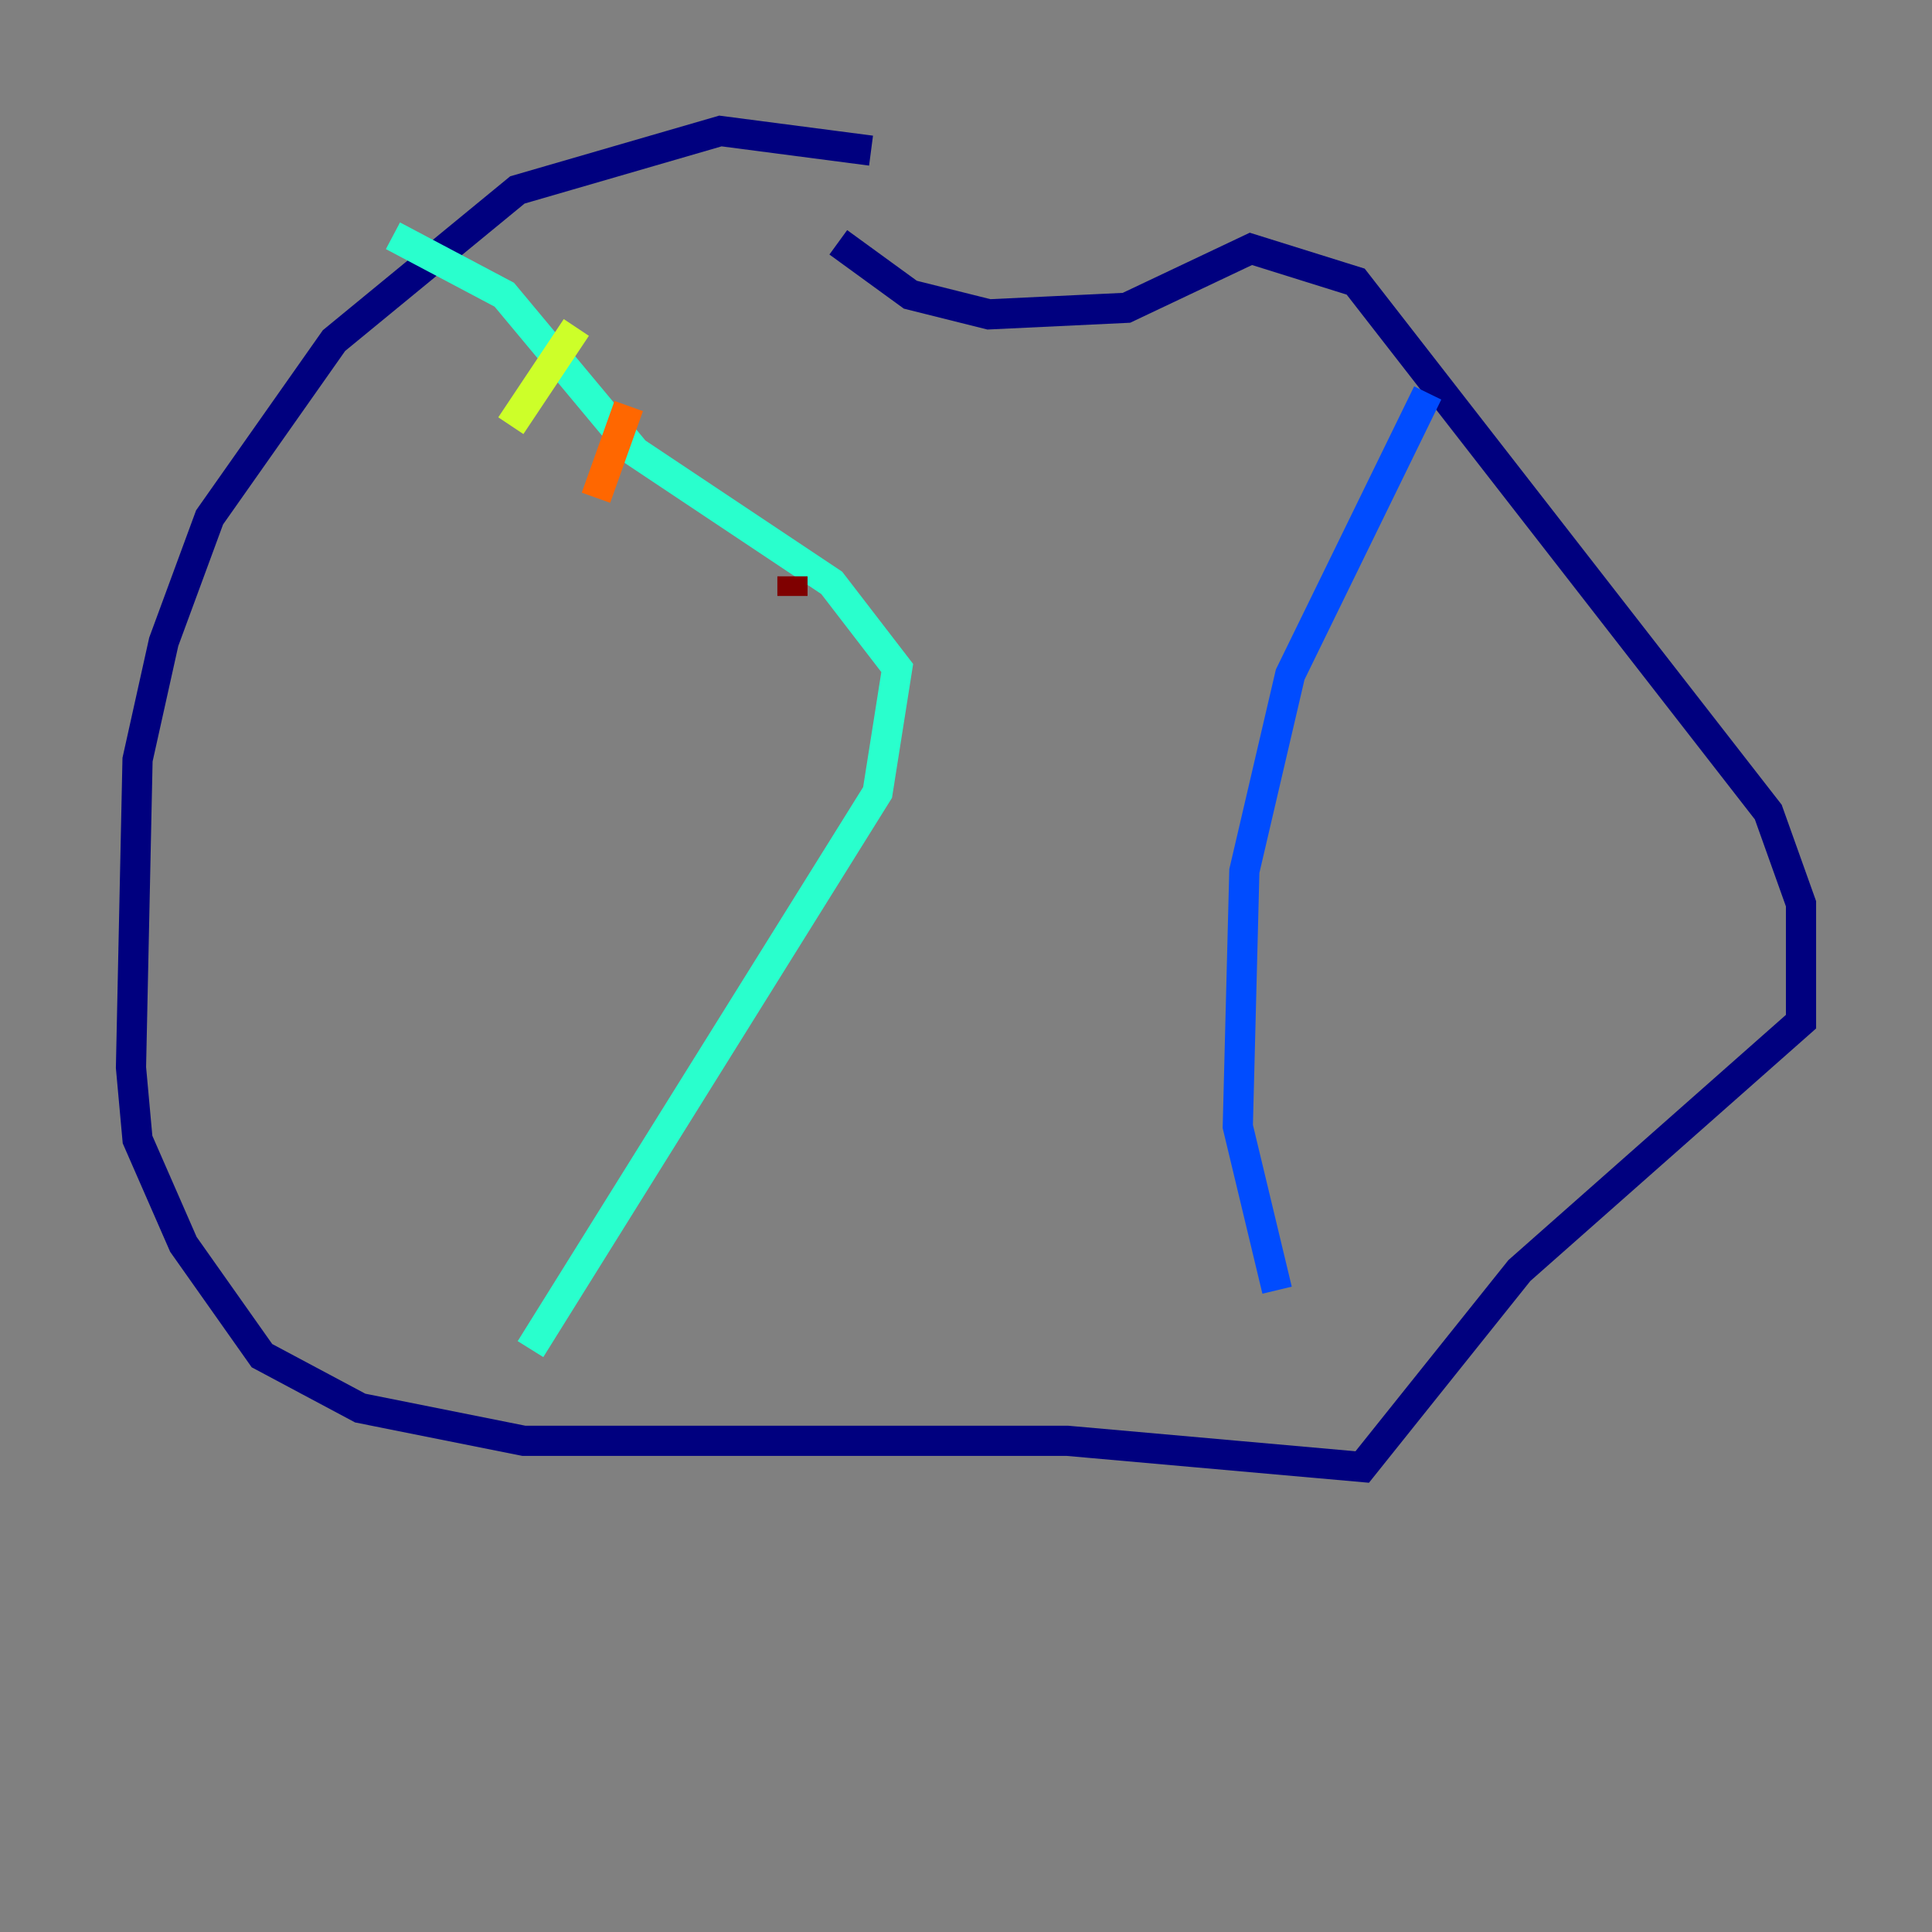 <?xml version="1.0" encoding="utf-8" ?>
<svg baseProfile="tiny" height="128" version="1.2" viewBox="0,0,128,128" width="128" xmlns="http://www.w3.org/2000/svg" xmlns:ev="http://www.w3.org/2001/xml-events" xmlns:xlink="http://www.w3.org/1999/xlink"><rect x="0" y="0" width="128" height="128" fill="#808080" stroke="none"/><defs /><polyline fill="none" points="57.709,9.98 47.729,8.678 34.278,12.583 22.129,22.563 13.885,34.278 10.848,42.522 9.112,50.332 8.678,70.725 9.112,75.498 12.149,82.441 17.356,89.817 23.864,93.288 34.712,95.458 70.725,95.458 90.251,97.193 100.664,84.176 119.322,67.688 119.322,59.878 117.153,53.803 89.817,18.658 82.875,16.488 74.63,20.393 65.519,20.827 60.312,19.525 55.539,16.054" stroke="#00007f" stroke-width="2" /><polyline fill="none" points="94.59,26.034 85.478,44.691 82.441,57.709 82.007,74.63 84.61,85.478" stroke="#004cff" stroke-width="2" /><polyline fill="none" points="35.146,89.383 58.142,52.502 59.444,44.258 55.105,38.617 42.088,29.939 33.41,19.525 26.034,15.62" stroke="#29ffcd" stroke-width="2" /><polyline fill="none" points="38.183,21.695 33.844,28.203" stroke="#cdff29" stroke-width="2" /><polyline fill="none" points="41.654,26.902 39.485,32.976" stroke="#ff6700" stroke-width="2" /><polyline fill="none" points="52.502,39.485 52.502,38.183" stroke="#7f0000" stroke-width="2" /></svg>